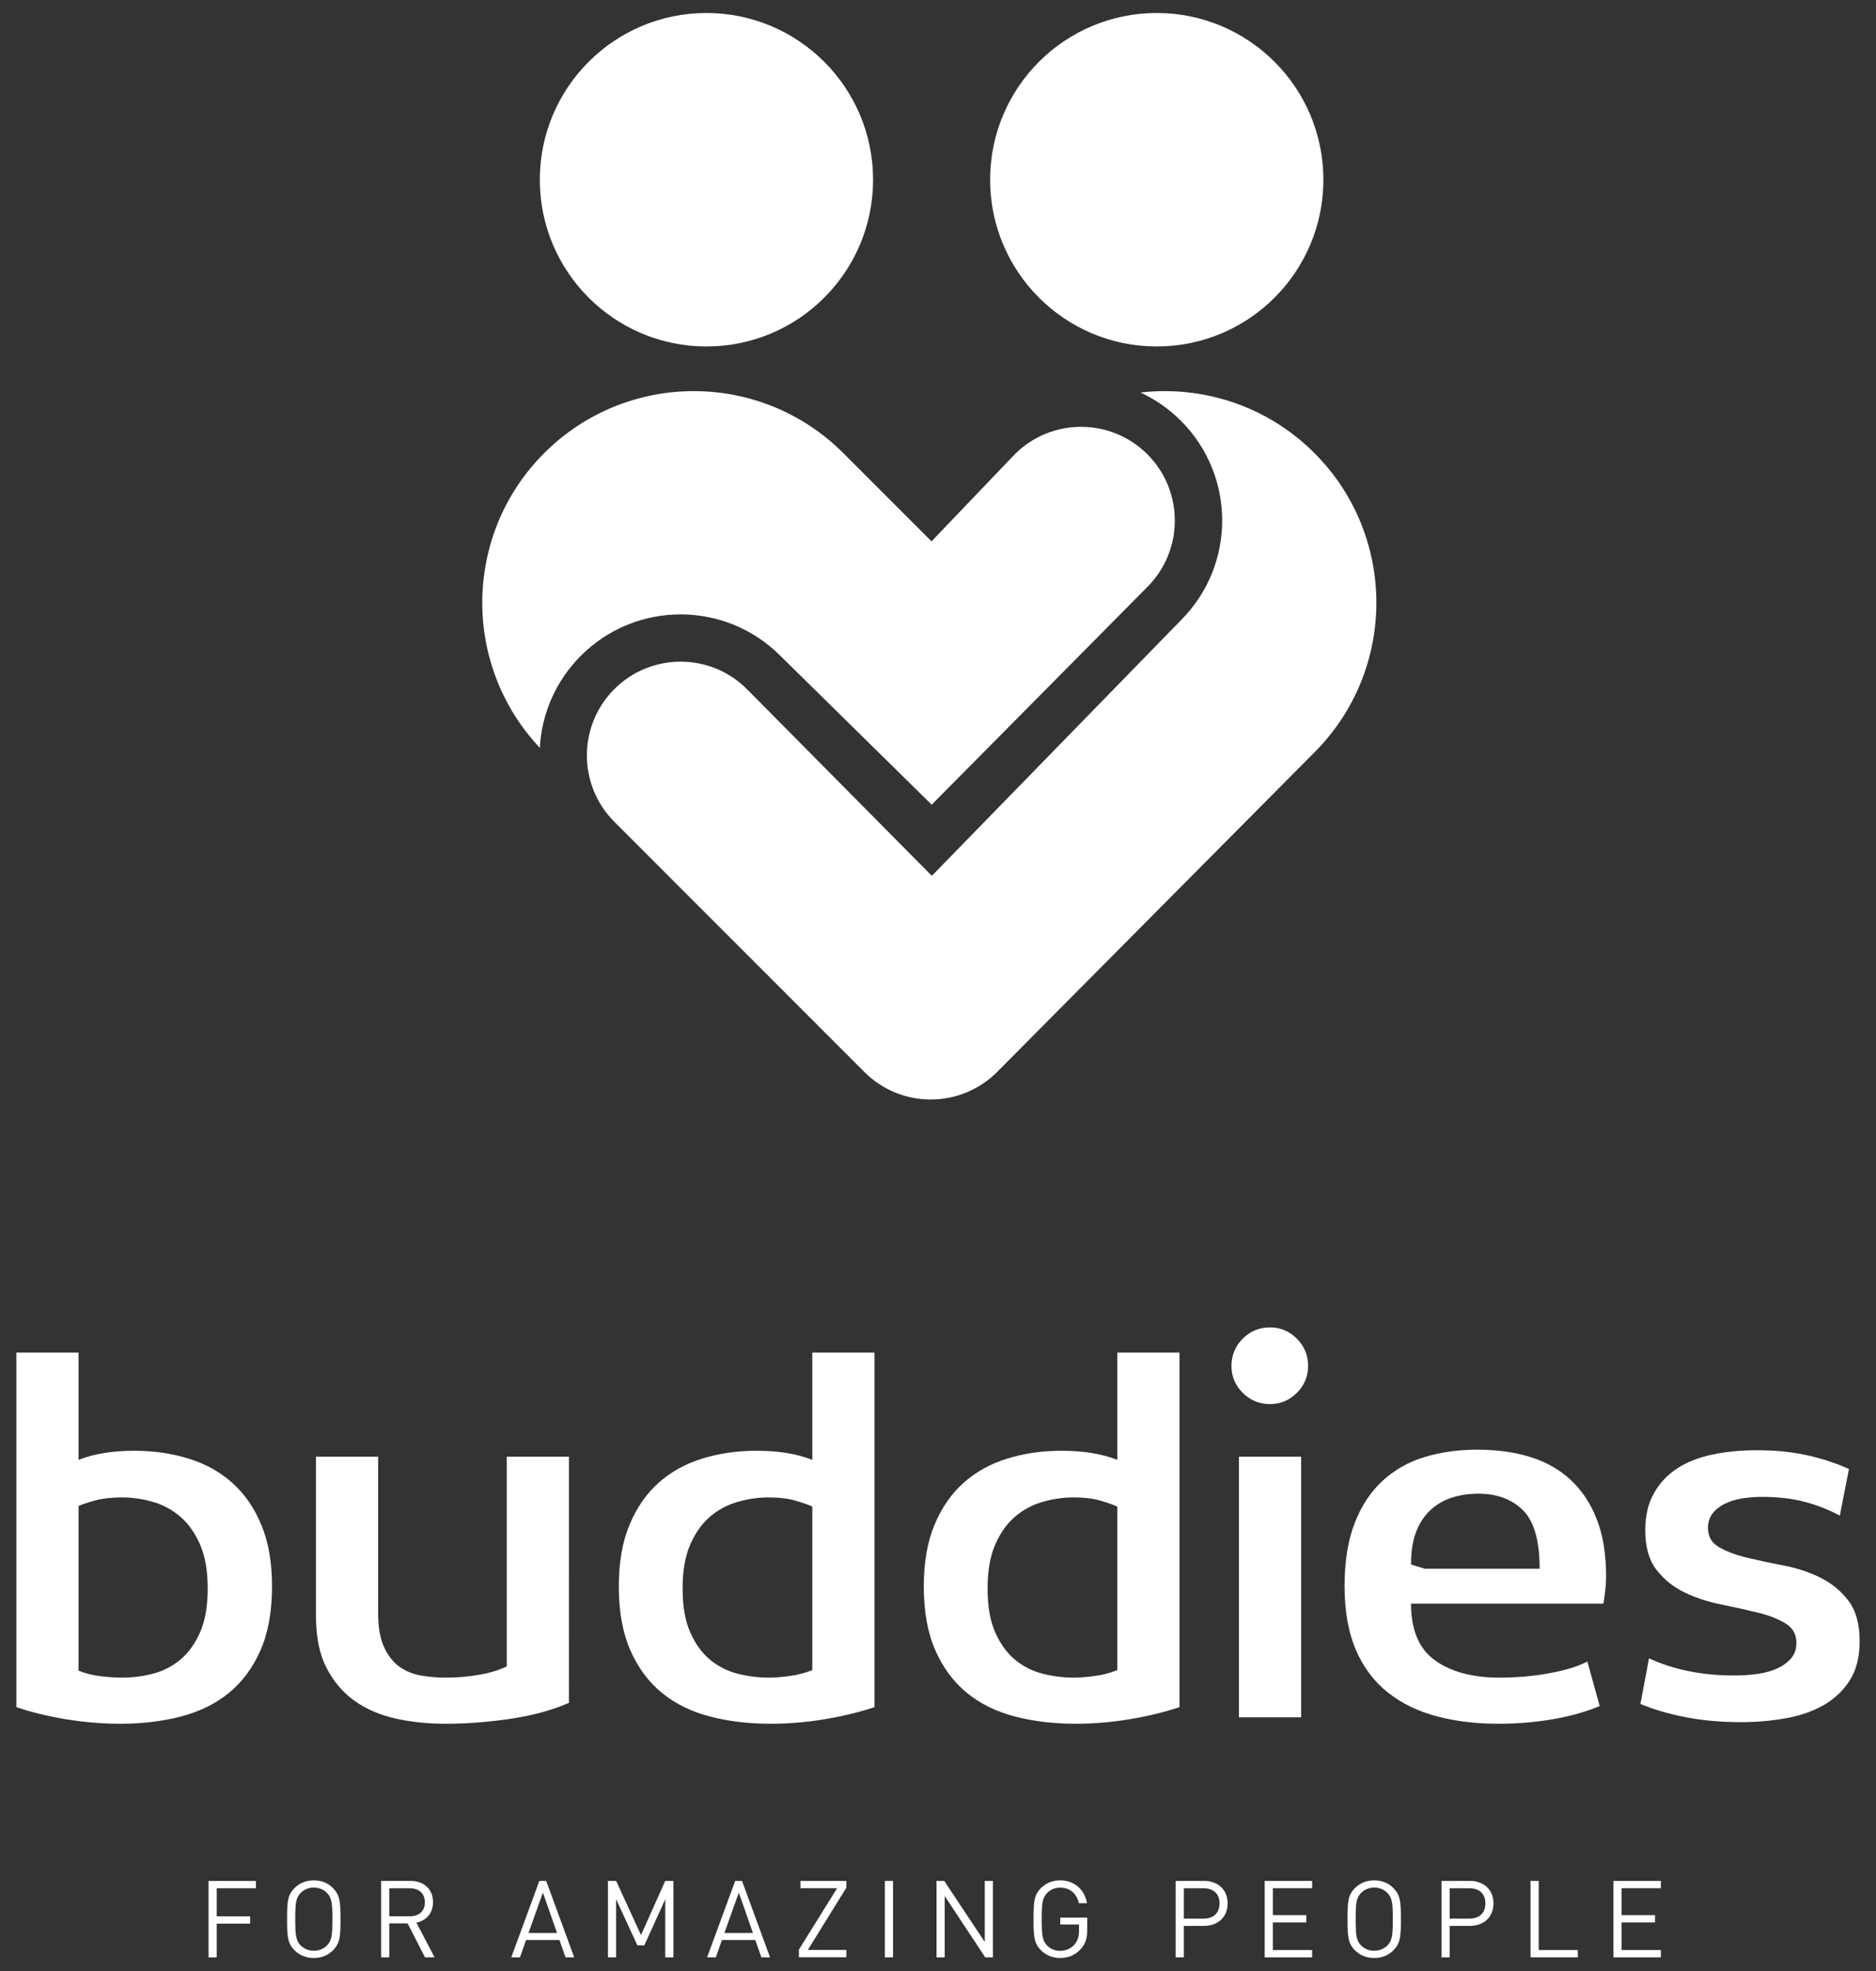 <?xml version="1.0" encoding="utf-8"?>
<!-- Generator: Adobe Illustrator 26.5.0, SVG Export Plug-In . SVG Version: 6.00 Build 0)  -->
<svg version="1.1" id="Layer_1" xmlns="http://www.w3.org/2000/svg" xmlns:xlink="http://www.w3.org/1999/xlink" x="0px" y="0px"
	 viewBox="0 0 280 294" style="enable-background:new 0 0 280 294;" xml:space="preserve">
<rect x="0" y="0" width="280" height="294" fill="#333333" stroke="none"/>
<style type="text/css">
	.st0{fill:#FFFFFF;}
</style>
<g>
	<g>
		<circle class="st0" cx="105.44" cy="26.81" r="24.87"/>
		<circle class="st0" cx="172.65" cy="26.81" r="24.87"/>
		<path class="st0" d="M111.48,102.79c-5.46-5.46-14.32-5.46-19.79,0c-5.46,5.46-5.46,14.32,0,19.79l37.33,37.33
			c5.46,5.46,14.32,5.46,19.79,0l47.37-47.68c12.33-12.33,12.33-32.32,0-44.65c-7.09-7.09-16.71-10.09-25.95-9.03
			c2.18,1.01,4.22,2.42,6.02,4.21c8.22,8.22,8.22,21.54,0,29.76l-37.17,38.12L111.48,102.79z"/>
		<path class="st0" d="M116.46,97.81c-8.22-8.22-21.54-8.22-29.76,0c-3.82,3.82-5.86,8.74-6.13,13.74
			c-11.66-12.37-11.45-31.86,0.65-43.96c12.33-12.33,32.32-12.33,44.65,0l13.16,13.16l12.43-12.99c5.46-5.46,14.32-5.46,19.79,0
			c5.46,5.46,5.46,14.32,0,19.79l-32.19,32.48L116.46,97.81z"/>
	</g>
</g>
<g>
	<path class="st0" d="M32.34,281.66v4.19h4.99v1.09h-4.99v5.03h-1.22v-11.4h7.08v1.09H32.34z"/>
	<path class="st0" d="M49.67,290.94c-0.7,0.7-1.65,1.12-2.83,1.12s-2.15-0.42-2.85-1.12c-1.07-1.07-1.14-2.06-1.14-4.67
		s0.06-3.6,1.14-4.67c0.7-0.7,1.66-1.12,2.85-1.12s2.13,0.42,2.83,1.12c1.07,1.07,1.15,2.06,1.15,4.67S50.75,289.87,49.67,290.94z
		 M48.81,282.36c-0.53-0.53-1.2-0.8-1.97-0.8c-0.77,0-1.44,0.27-1.97,0.8c-0.72,0.74-0.8,1.57-0.8,3.91s0.08,3.17,0.8,3.91
		c0.53,0.53,1.2,0.8,1.97,0.8c0.77,0,1.44-0.27,1.97-0.8c0.72-0.74,0.8-1.57,0.8-3.91S49.53,283.1,48.81,282.36z"/>
	<path class="st0" d="M63.43,291.96l-2.59-5.06H58.1v5.06h-1.22v-11.4h4.37c1.98,0,3.38,1.2,3.38,3.17c0,1.67-1.01,2.75-2.48,3.06
		l2.71,5.17H63.43z M61.15,281.66H58.1v4.18h3.04c1.33,0,2.27-0.69,2.27-2.08S62.47,281.66,61.15,281.66z"/>
	<path class="st0" d="M84.41,291.96l-0.91-2.58h-4.98l-0.91,2.58h-1.3l4.19-11.4h1.02l4.18,11.4H84.41z M81.03,282.31l-2.15,6.02
		h4.26L81.03,282.31z"/>
	<path class="st0" d="M99.29,291.96v-8.66l-3.12,6.87h-1.04l-3.17-6.87v8.66h-1.22v-11.4h1.22l3.71,8.08l3.62-8.08h1.22v11.4H99.29z
		"/>
	<path class="st0" d="M113.64,291.96l-0.91-2.58h-4.98l-0.91,2.58h-1.3l4.19-11.4h1.02l4.18,11.4H113.64z M110.27,282.31l-2.15,6.02
		h4.26L110.27,282.31z"/>
	<path class="st0" d="M119.24,291.96v-1.15l5.7-9.16h-5.47v-1.09h6.85v1.02l-5.75,9.28h5.75v1.09H119.24z"/>
	<path class="st0" d="M132.07,291.96v-11.4h1.22v11.4H132.07z"/>
	<path class="st0" d="M147.05,291.96l-6.05-9.14v9.14h-1.22v-11.4h1.15l6.05,9.11v-9.11h1.22v11.4H147.05z"/>
	<path class="st0" d="M161.29,290.75c-0.8,0.88-1.87,1.31-3.04,1.31c-1.18,0-2.14-0.42-2.85-1.12c-1.07-1.07-1.14-2.06-1.14-4.67
		s0.06-3.6,1.14-4.67c0.71-0.7,1.67-1.12,2.85-1.12c2.14,0,3.67,1.44,3.99,3.41h-1.22c-0.32-1.46-1.34-2.32-2.77-2.32
		c-0.78,0-1.46,0.27-1.97,0.8c-0.72,0.74-0.8,1.57-0.8,3.91s0.08,3.17,0.8,3.91c0.51,0.53,1.18,0.8,1.97,0.8
		c0.83,0,1.63-0.34,2.16-0.98c0.46-0.58,0.64-1.2,0.64-2.06v-0.88h-2.8v-1.04h4.02v1.81C162.27,289.13,162.03,289.93,161.29,290.75z
		"/>
	<path class="st0" d="M179.72,287.27h-3.03v4.69h-1.22v-11.4h4.24c2.06,0,3.52,1.31,3.52,3.35S181.78,287.27,179.72,287.27z
		 M179.62,281.66h-2.93v4.53h2.93c1.42,0,2.4-0.77,2.4-2.27S181.05,281.66,179.62,281.66z"/>
	<path class="st0" d="M188.76,291.96v-11.4h7.08v1.09h-5.86v4.02h4.99v1.09h-4.99v4.11h5.86v1.09H188.76z"/>
	<path class="st0" d="M207.94,290.94c-0.7,0.7-1.65,1.12-2.83,1.12s-2.14-0.42-2.85-1.12c-1.07-1.07-1.14-2.06-1.14-4.67
		s0.06-3.6,1.14-4.67c0.71-0.7,1.67-1.12,2.85-1.12s2.13,0.42,2.83,1.12c1.07,1.07,1.15,2.06,1.15,4.67S209.02,289.87,207.94,290.94
		z M207.08,282.36c-0.53-0.53-1.2-0.8-1.97-0.8s-1.44,0.27-1.97,0.8c-0.72,0.74-0.8,1.57-0.8,3.91s0.08,3.17,0.8,3.91
		c0.53,0.53,1.2,0.8,1.97,0.8s1.44-0.27,1.97-0.8c0.72-0.74,0.8-1.57,0.8-3.91S207.8,283.1,207.08,282.36z"/>
	<path class="st0" d="M219.4,287.27h-3.03v4.69h-1.22v-11.4h4.24c2.06,0,3.52,1.31,3.52,3.35S221.46,287.27,219.4,287.27z
		 M219.3,281.66h-2.93v4.53h2.93c1.42,0,2.4-0.77,2.4-2.27S220.73,281.66,219.3,281.66z"/>
	<path class="st0" d="M228.44,291.96v-11.4h1.22v10.31h5.83v1.09H228.44z"/>
	<path class="st0" d="M240.81,291.96v-11.4h7.08v1.09h-5.86v4.02h4.99v1.09h-4.99v4.11h5.86v1.09H240.81z"/>
</g>
<g>
	<path class="st0" d="M2.44,201.76h9.28v16c2.29-0.91,5.07-1.36,8.32-1.36c2.88,0,5.57,0.39,8.08,1.16c2.51,0.77,4.68,1.97,6.52,3.6
		c1.84,1.63,3.29,3.72,4.36,6.28c1.07,2.56,1.6,5.63,1.6,9.2c0,3.73-0.57,6.91-1.72,9.52c-1.15,2.61-2.72,4.73-4.72,6.36
		c-2,1.63-4.39,2.8-7.16,3.52c-2.77,0.72-5.79,1.08-9.04,1.08c-2.72,0-5.44-0.23-8.16-0.68c-2.72-0.45-5.17-1.05-7.36-1.8V201.76z
		 M31,236.96c0-2.61-0.37-4.79-1.12-6.52c-0.75-1.73-1.72-3.12-2.92-4.16s-2.56-1.79-4.08-2.24c-1.52-0.45-3.08-0.68-4.68-0.68
		c-1.55,0-2.87,0.15-3.96,0.44c-1.09,0.29-1.93,0.57-2.52,0.84v24.56c1.07,0.43,2.2,0.71,3.4,0.84c1.2,0.13,2.23,0.2,3.08,0.2
		c1.6,0,3.16-0.2,4.68-0.6s2.88-1.11,4.08-2.12c1.2-1.01,2.17-2.37,2.92-4.08C30.63,241.73,31,239.57,31,236.96z"/>
	<path class="st0" d="M84.92,254c-0.96,0.43-2.11,0.84-3.44,1.24c-1.33,0.4-2.8,0.73-4.4,1s-3.31,0.48-5.12,0.64
		c-1.81,0.16-3.65,0.24-5.52,0.24c-2.56,0-5-0.25-7.32-0.76c-2.32-0.51-4.36-1.37-6.12-2.6c-1.76-1.23-3.17-2.87-4.24-4.92
		c-1.07-2.05-1.6-4.65-1.6-7.8v-23.76h9.28v23.36c0,2.08,0.29,3.76,0.88,5.04c0.59,1.28,1.35,2.25,2.28,2.92
		c0.93,0.67,2,1.11,3.2,1.32c1.2,0.21,2.44,0.32,3.72,0.32c1.76,0,3.45-0.15,5.08-0.44c1.63-0.29,2.97-0.71,4.04-1.24v-31.28h9.28
		V254z"/>
	<path class="st0" d="M130.52,254.64c-2.24,0.75-4.71,1.35-7.4,1.8c-2.69,0.45-5.4,0.68-8.12,0.68c-3.25,0-6.27-0.36-9.04-1.08
		c-2.77-0.72-5.16-1.89-7.16-3.52c-2-1.63-3.57-3.75-4.72-6.36c-1.15-2.61-1.72-5.79-1.72-9.52c0-3.57,0.53-6.64,1.6-9.2
		c1.07-2.56,2.52-4.65,4.36-6.28c1.84-1.63,4.01-2.83,6.52-3.6c2.51-0.77,5.2-1.16,8.08-1.16c3.25,0,6.03,0.45,8.32,1.36v-16h9.28
		V254.64z M101.88,236.96c0,2.61,0.37,4.77,1.12,6.48c0.75,1.71,1.72,3.07,2.92,4.08c1.2,1.01,2.57,1.72,4.12,2.12
		c1.55,0.4,3.12,0.6,4.72,0.6c0.85,0,1.88-0.08,3.08-0.24c1.2-0.16,2.33-0.45,3.4-0.88v-24.4c-0.59-0.27-1.43-0.56-2.52-0.88
		c-1.09-0.32-2.44-0.48-4.04-0.48c-1.55,0-3.09,0.23-4.64,0.68c-1.55,0.45-2.92,1.2-4.12,2.24s-2.17,2.43-2.92,4.16
		C102.25,232.17,101.88,234.35,101.88,236.96z"/>
	<path class="st0" d="M176.04,254.64c-2.24,0.75-4.71,1.35-7.4,1.8c-2.69,0.45-5.4,0.68-8.12,0.68c-3.25,0-6.27-0.36-9.04-1.08
		c-2.77-0.72-5.16-1.89-7.16-3.52c-2-1.63-3.57-3.75-4.72-6.36c-1.15-2.61-1.72-5.79-1.72-9.52c0-3.57,0.53-6.64,1.6-9.2
		c1.07-2.56,2.52-4.65,4.36-6.28c1.84-1.63,4.01-2.83,6.52-3.6c2.51-0.77,5.2-1.16,8.08-1.16c3.25,0,6.03,0.45,8.32,1.36v-16h9.28
		V254.64z M147.4,236.96c0,2.61,0.37,4.77,1.12,6.48c0.75,1.71,1.72,3.07,2.92,4.08c1.2,1.01,2.57,1.72,4.12,2.12s3.12,0.6,4.72,0.6
		c0.85,0,1.88-0.08,3.08-0.24c1.2-0.16,2.33-0.45,3.4-0.88v-24.4c-0.59-0.27-1.43-0.56-2.52-0.88c-1.09-0.32-2.44-0.48-4.04-0.48
		c-1.55,0-3.09,0.23-4.64,0.68c-1.55,0.45-2.92,1.2-4.12,2.24c-1.2,1.04-2.17,2.43-2.92,4.16
		C147.77,232.17,147.4,234.35,147.4,236.96z"/>
	<path class="st0" d="M183.8,203.76c0-1.6,0.56-2.96,1.68-4.08s2.48-1.68,4.08-1.68c1.55,0,2.88,0.56,4,1.68s1.68,2.48,1.68,4.08
		c0,1.55-0.56,2.88-1.68,4s-2.45,1.68-4,1.68c-1.6,0-2.96-0.56-4.08-1.68S183.8,205.31,183.8,203.76z M184.92,217.28h9.28v38.88
		h-9.28V217.28z"/>
	<path class="st0" d="M239.72,235.2c0,0.53-0.04,1.17-0.12,1.92c-0.08,0.75-0.17,1.44-0.28,2.08H210.6c0,3.95,1.2,6.77,3.6,8.48
		c2.4,1.71,5.6,2.56,9.6,2.56c2.51,0,4.96-0.21,7.36-0.64c2.4-0.43,4.32-1.01,5.76-1.76l1.84,6.64c-2.03,0.85-4.35,1.51-6.96,1.96
		c-2.61,0.45-5.33,0.68-8.16,0.68c-3.36,0-6.44-0.37-9.24-1.12c-2.8-0.75-5.23-1.93-7.28-3.56c-2.05-1.63-3.64-3.75-4.76-6.36
		c-1.12-2.61-1.68-5.79-1.68-9.52c0-3.68,0.51-6.81,1.52-9.4c1.01-2.59,2.41-4.69,4.2-6.32c1.79-1.63,3.88-2.8,6.28-3.52
		c2.4-0.72,5.01-1.08,7.84-1.08c2.88,0,5.49,0.36,7.84,1.08c2.35,0.72,4.36,1.85,6.04,3.4c1.68,1.55,2.99,3.51,3.92,5.88
		C239.25,228.97,239.72,231.84,239.72,235.2z M212.68,234h17.12c0-4.16-0.83-7.07-2.48-8.72c-1.65-1.65-3.89-2.48-6.72-2.48
		c-1.33,0-2.6,0.19-3.8,0.56c-1.2,0.37-2.27,0.97-3.2,1.8c-0.93,0.83-1.67,1.91-2.2,3.24c-0.53,1.33-0.8,2.99-0.8,4.96L212.68,234z"
		/>
	<path class="st0" d="M246.12,247.36c1.71,0.8,3.63,1.43,5.76,1.88c2.13,0.45,4.45,0.68,6.96,0.68c1.23,0,2.4-0.08,3.52-0.24
		s2.11-0.44,2.96-0.84c0.85-0.4,1.53-0.91,2.04-1.52c0.51-0.61,0.76-1.37,0.76-2.28c0-1.28-0.56-2.25-1.68-2.92
		c-1.12-0.67-2.51-1.2-4.16-1.6c-1.65-0.4-3.47-0.8-5.44-1.2c-1.97-0.4-3.79-1-5.44-1.8c-1.65-0.8-3.04-1.92-4.16-3.36
		s-1.68-3.41-1.68-5.92c0-2.13,0.43-3.96,1.28-5.48c0.85-1.52,2.01-2.76,3.48-3.72c1.47-0.96,3.23-1.65,5.28-2.08
		c2.05-0.43,4.28-0.64,6.68-0.64c2.72,0,5.21,0.25,7.48,0.76c2.27,0.51,4.33,1.19,6.2,2.04l-1.36,6.96
		c-1.55-0.85-3.27-1.53-5.16-2.04c-1.89-0.51-4.04-0.76-6.44-0.76c-1.07,0-2.08,0.08-3.04,0.24c-0.96,0.16-1.81,0.43-2.56,0.8
		c-0.75,0.37-1.35,0.85-1.8,1.44c-0.45,0.59-0.68,1.31-0.68,2.16c0,1.28,0.56,2.24,1.68,2.88c1.12,0.64,2.52,1.16,4.2,1.56
		c1.68,0.4,3.49,0.79,5.44,1.16c1.95,0.37,3.76,0.97,5.44,1.8c1.68,0.83,3.08,1.97,4.2,3.44c1.12,1.47,1.68,3.48,1.68,6.04
		c0,2.4-0.51,4.37-1.52,5.92c-1.01,1.55-2.33,2.77-3.96,3.68c-1.63,0.91-3.51,1.55-5.64,1.92c-2.13,0.37-4.32,0.56-6.56,0.56
		c-3.04,0-5.84-0.25-8.4-0.76c-2.56-0.51-4.77-1.16-6.64-1.96L246.12,247.36z"/>
</g>
</svg>
